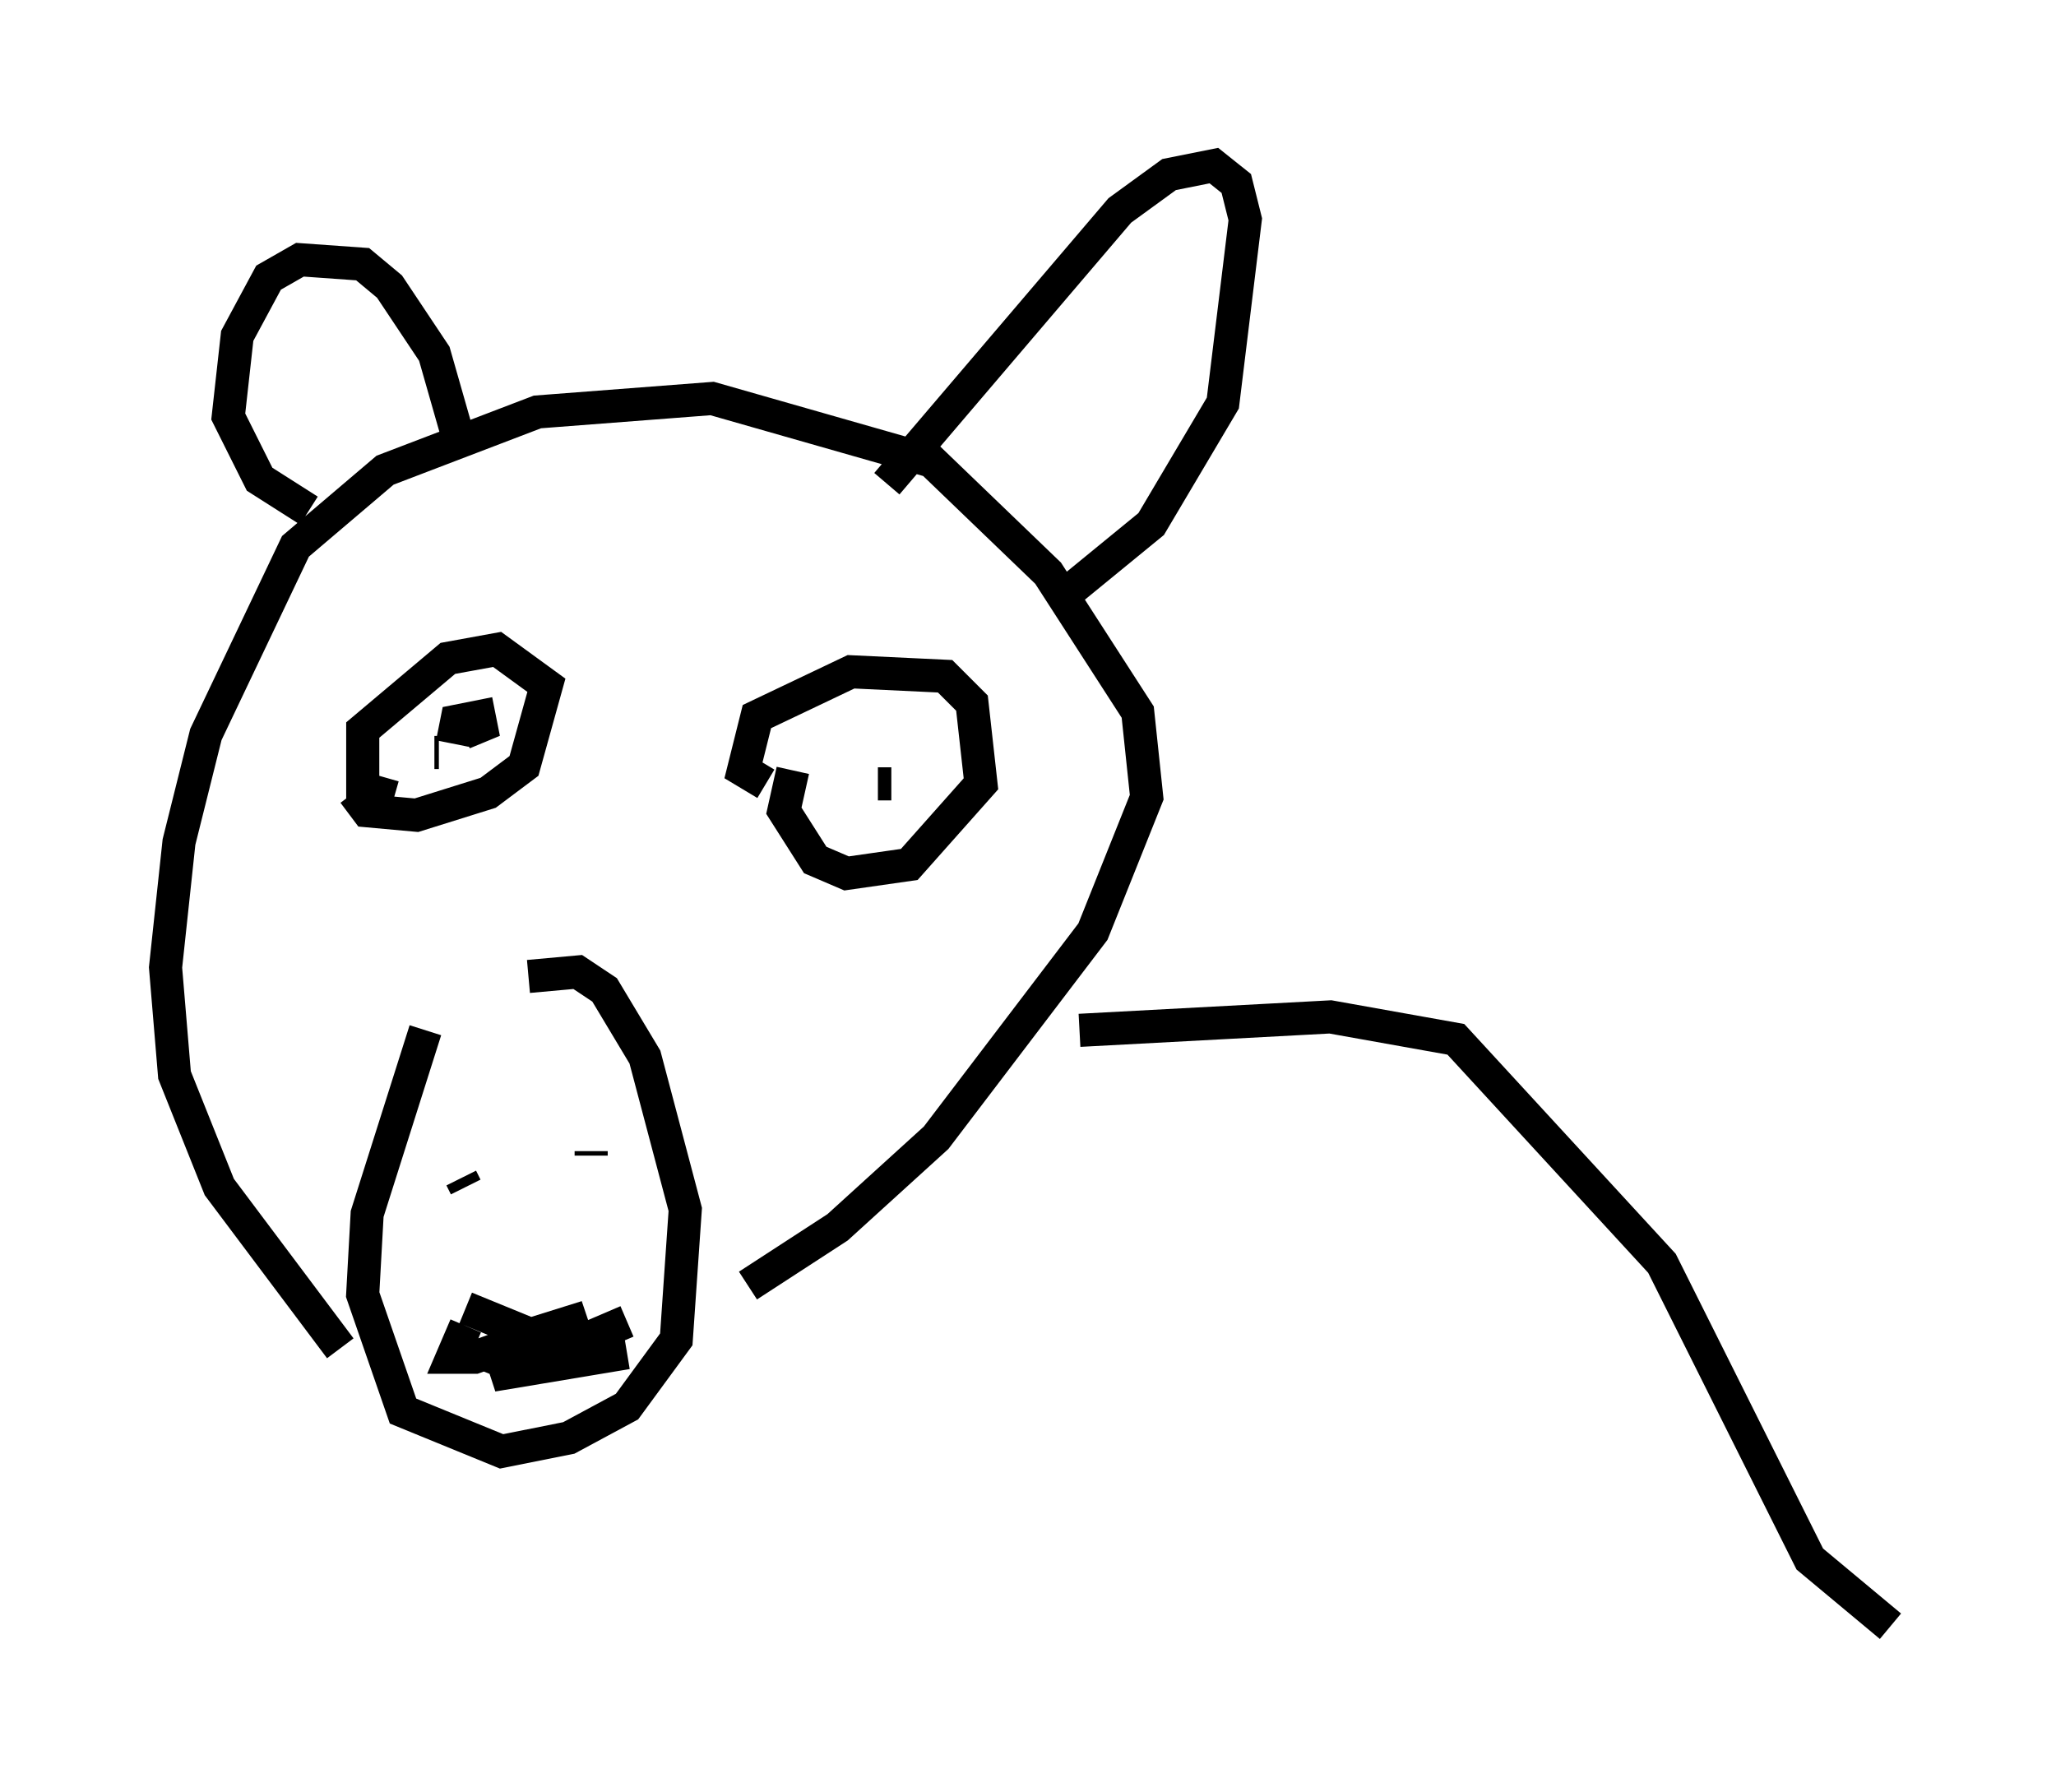 <?xml version="1.0" encoding="utf-8" ?>
<svg baseProfile="full" height="54.113" version="1.1" width="62.097" xmlns="http://www.w3.org/2000/svg" xmlns:ev="http://www.w3.org/2001/xml-events" xmlns:xlink="http://www.w3.org/1999/xlink"><defs /><rect fill="white" height="54.113" width="62.097" x="0" y="0" /><path d="M14.878, 28.139 m-2.03, 2.977 l-1.759, 5.548 -0.135, 2.436 l1.218, 3.518 2.977, 1.218 l2.03, -0.406 1.759, -0.947 l1.488, -2.03 0.271, -3.924 l-1.218, -4.601 -1.218, -2.03 l-0.812, -0.541 -1.488, 0.135 m-5.683, 11.231 l-3.654, -4.871 -1.353, -3.383 l-0.271, -3.248 0.406, -3.789 l0.812, -3.248 2.706, -5.683 l2.706, -2.3 4.601, -1.759 l5.277, -0.406 6.631, 1.894 l3.518, 3.383 2.706, 4.195 l0.271, 2.571 -1.624, 4.059 l-4.736, 6.225 -2.977, 2.706 l-2.706, 1.759 m-8.525, -2.977 l-0.135, -0.271 m3.924, -0.677 l0.0, -0.135 m-3.789, 4.736 l2.977, 1.218 1.894, -0.812 m0.0, 0.947 l-4.059, 0.677 1.624, -0.812 l2.03, -0.135 -2.977, 0.677 l-0.677, -0.271 0.677, -0.541 l2.165, -0.677 -3.383, 1.218 l-0.677, 0.0 0.406, -0.947 m9.066, -16.373 l-0.677, -0.406 0.406, -1.624 l2.842, -1.353 2.842, 0.135 l0.812, 0.812 0.271, 2.436 l-2.165, 2.436 -1.894, 0.271 l-0.947, -0.406 -0.947, -1.488 l0.271, -1.218 m-12.043, 0.812 l-0.947, -0.271 0.0, -1.759 l2.571, -2.165 1.488, -0.271 l1.488, 1.083 -0.677, 2.436 l-1.083, 0.812 -2.165, 0.677 l-1.488, -0.135 -0.406, -0.541 m2.436, -1.218 l0.135, 0.0 m0.406, -0.271 l0.135, -0.677 0.677, -0.135 l0.135, 0.677 -0.271, -0.406 m12.584, 1.759 l-0.406, 0.0 m0.271, -9.066 l7.036, -8.254 1.488, -1.083 l1.353, -0.271 0.677, 0.541 l0.271, 1.083 -0.677, 5.548 l-2.165, 3.654 -2.977, 2.436 m-22.463, -2.842 l-1.488, -0.947 -0.947, -1.894 l0.271, -2.436 0.947, -1.759 l0.947, -0.541 1.894, 0.135 l0.812, 0.677 1.353, 2.03 l0.812, 2.842 m18.674, 17.591 l7.578, -0.406 3.789, 0.677 l6.225, 6.766 4.465, 8.931 l2.436, 2.03 " fill="none" stroke="black" stroke-width="1" /></svg>